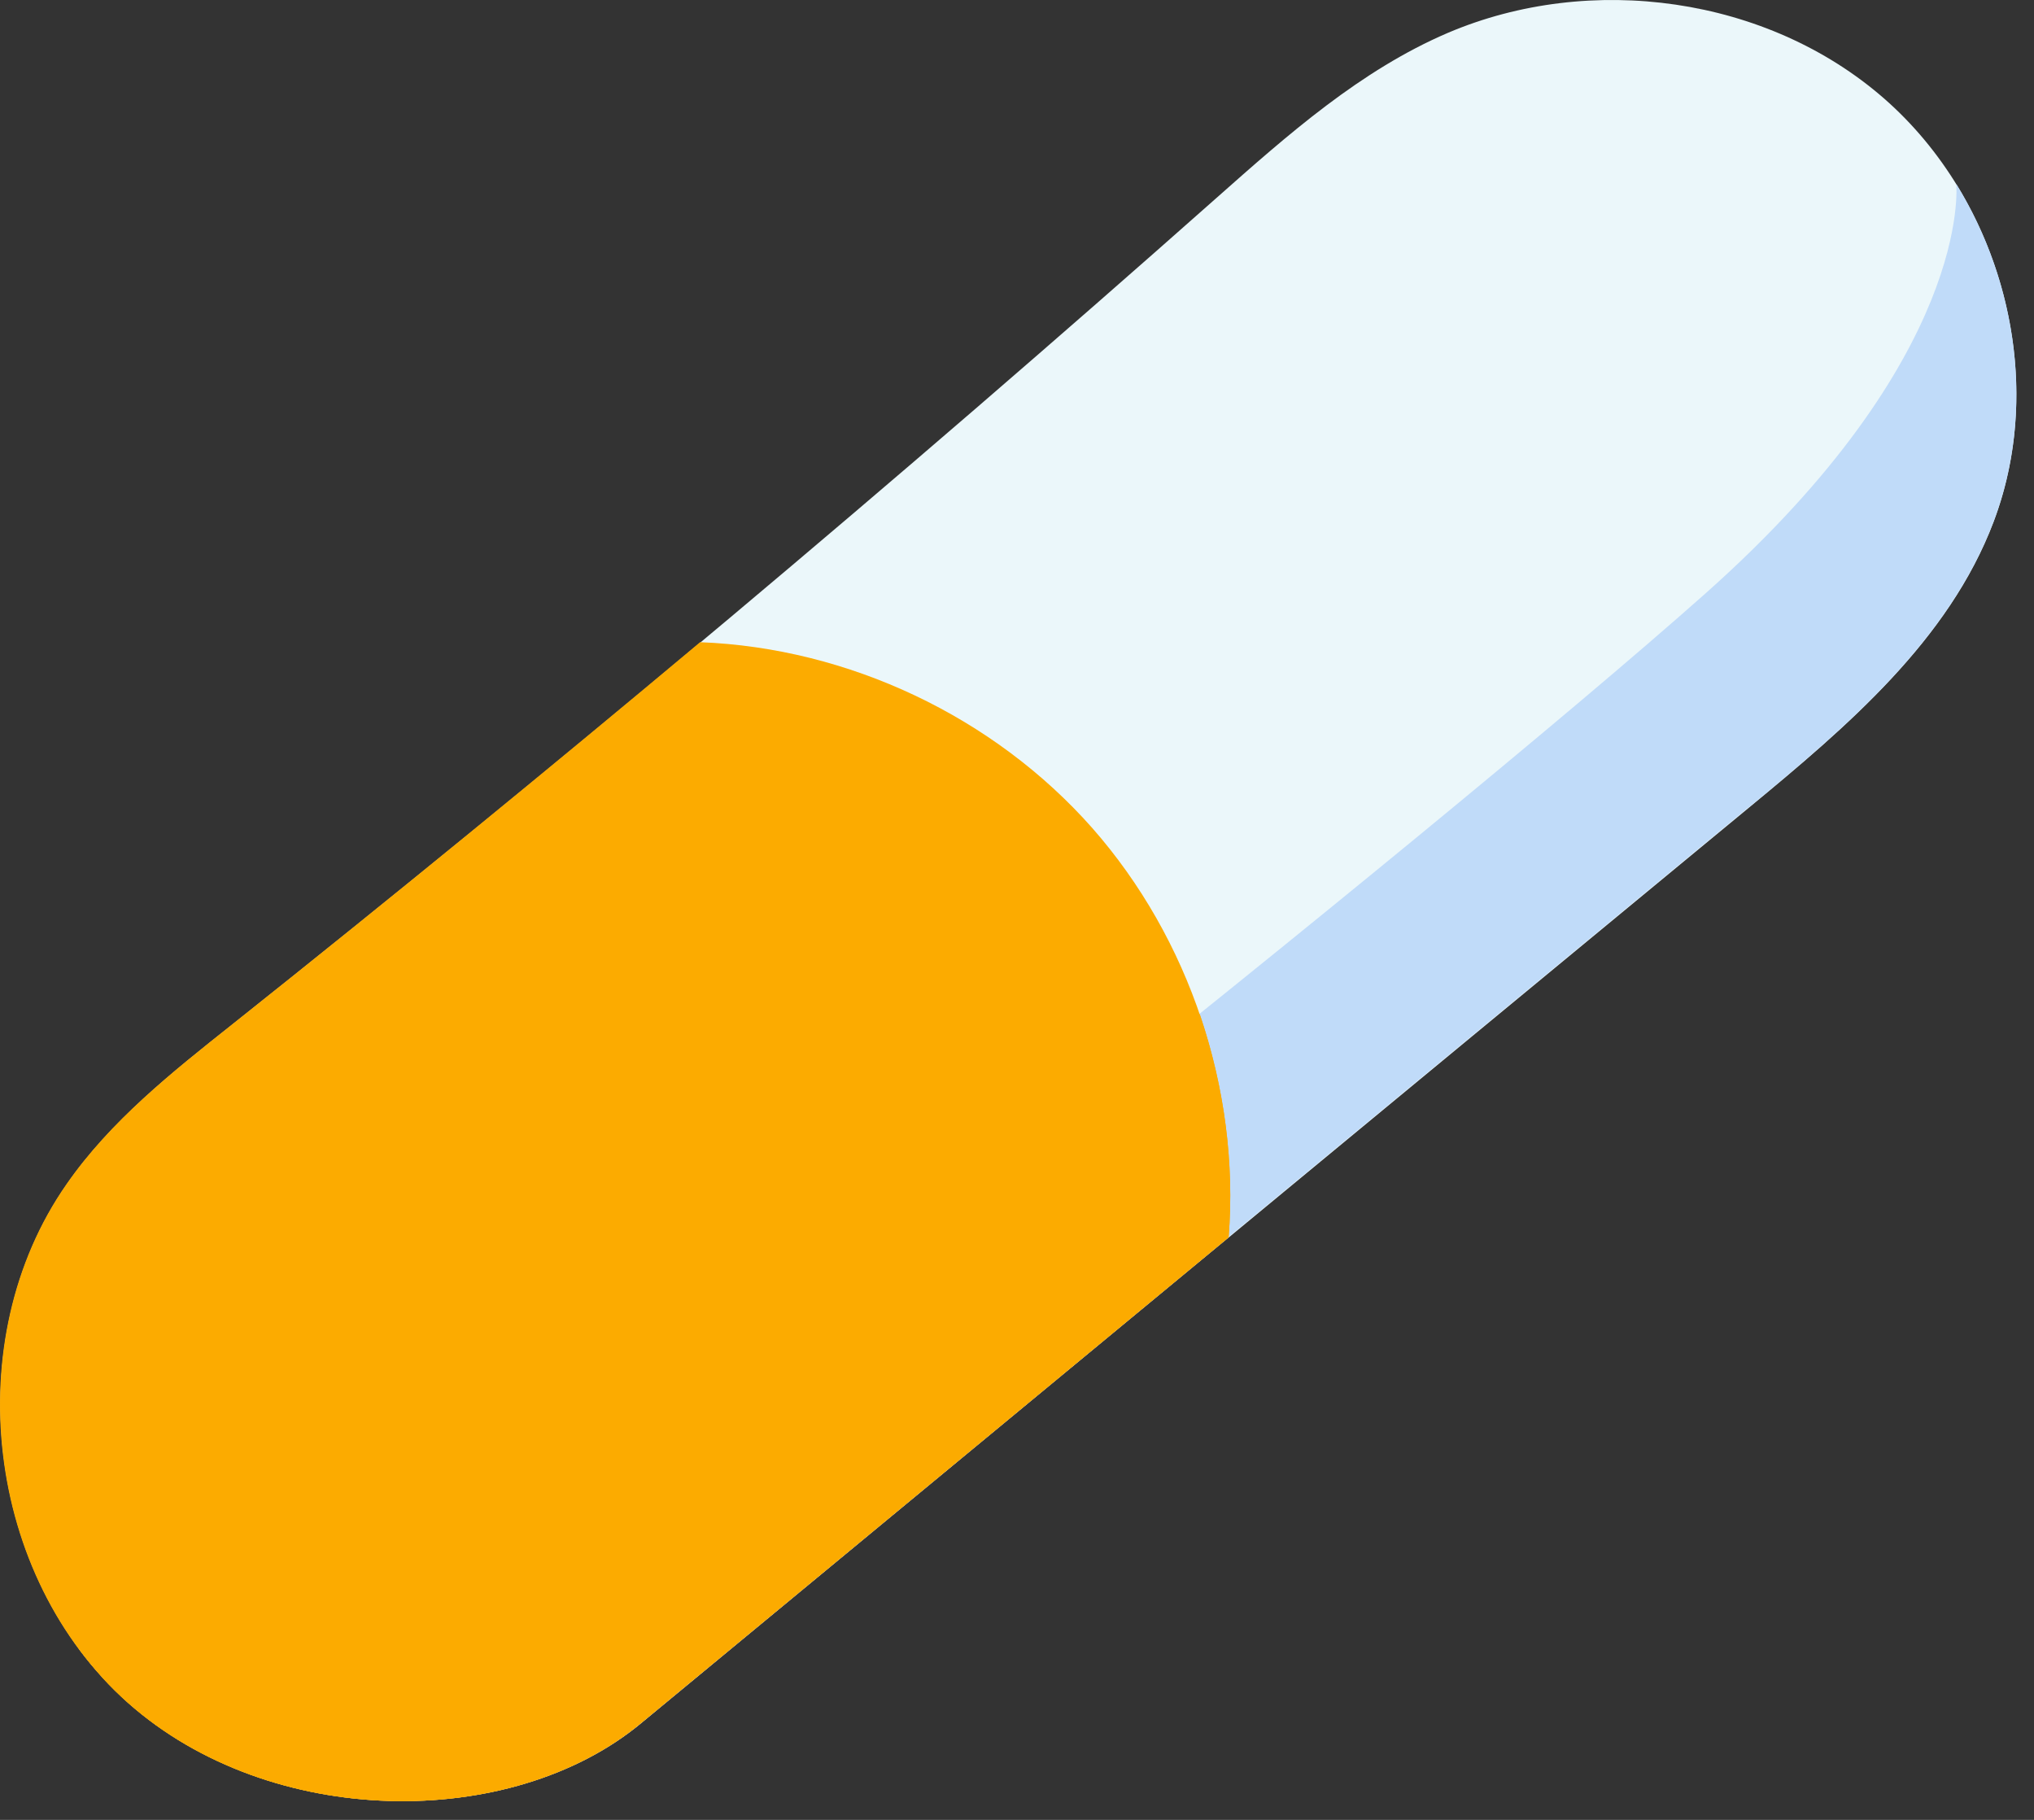 <svg width="57" height="51" viewBox="0 0 57 51" fill="none" xmlns="http://www.w3.org/2000/svg">
<rect x="0" y="0" width="57" height="51" fill="#333333" stroke="none"/>
<path d="M17.952 48.305C28.312 39.741 38.663 31.177 49.023 22.624C51.758 20.365 54.612 17.947 55.87 14.619C57.407 10.552 56.069 5.616 52.796 2.758C49.522 -0.1 44.571 -0.779 40.579 0.919C38.124 1.969 36.088 3.777 34.091 5.546C25.109 13.51 15.906 21.235 6.514 28.709C4.827 30.048 3.101 31.417 1.873 33.186C-1.181 37.563 -0.393 44.188 3.6 47.725C7.592 51.263 14.309 51.313 17.952 48.305Z" fill="#EBF7FA"/>
<path d="M49.023 22.614C51.757 20.355 54.612 17.937 55.87 14.609C57.037 11.532 56.548 7.954 54.822 5.156C54.822 5.206 55.291 9.973 47.785 16.638C40.239 23.343 17.094 41.77 13.61 43.718C10.137 45.667 5.196 47.486 2.202 46.196C2.611 46.746 3.07 47.256 3.589 47.715C7.582 51.253 14.299 51.303 17.942 48.295C28.302 39.731 38.652 31.167 49.013 22.614H49.023Z" fill="#C0DBF9"/>
<path d="M30.608 23.203C27.853 20.085 23.781 18.157 19.619 17.997C15.287 21.624 10.925 25.192 6.504 28.709C4.817 30.048 3.09 31.417 1.863 33.186C-1.191 37.563 -0.403 44.188 3.59 47.725C7.582 51.263 14.299 51.313 17.942 48.305C23.442 43.758 28.931 39.221 34.431 34.675C34.75 30.548 33.343 26.311 30.608 23.203Z" fill="#FCAB00"/>
<g style="mix-blend-mode:multiply">
<path d="M33.622 28.419C24.958 35.394 15.716 42.549 13.62 43.728C10.147 45.677 5.206 47.495 2.212 46.206C2.412 46.476 2.621 46.736 2.851 46.986C2.851 46.986 2.851 46.996 2.861 47.006C3.09 47.256 3.34 47.505 3.589 47.725C7.582 51.263 14.299 51.313 17.942 48.305C23.441 43.758 28.931 39.221 34.43 34.675C34.6 32.566 34.3 30.428 33.622 28.419Z" fill="#FCAB00"/>
</g>
</svg>
